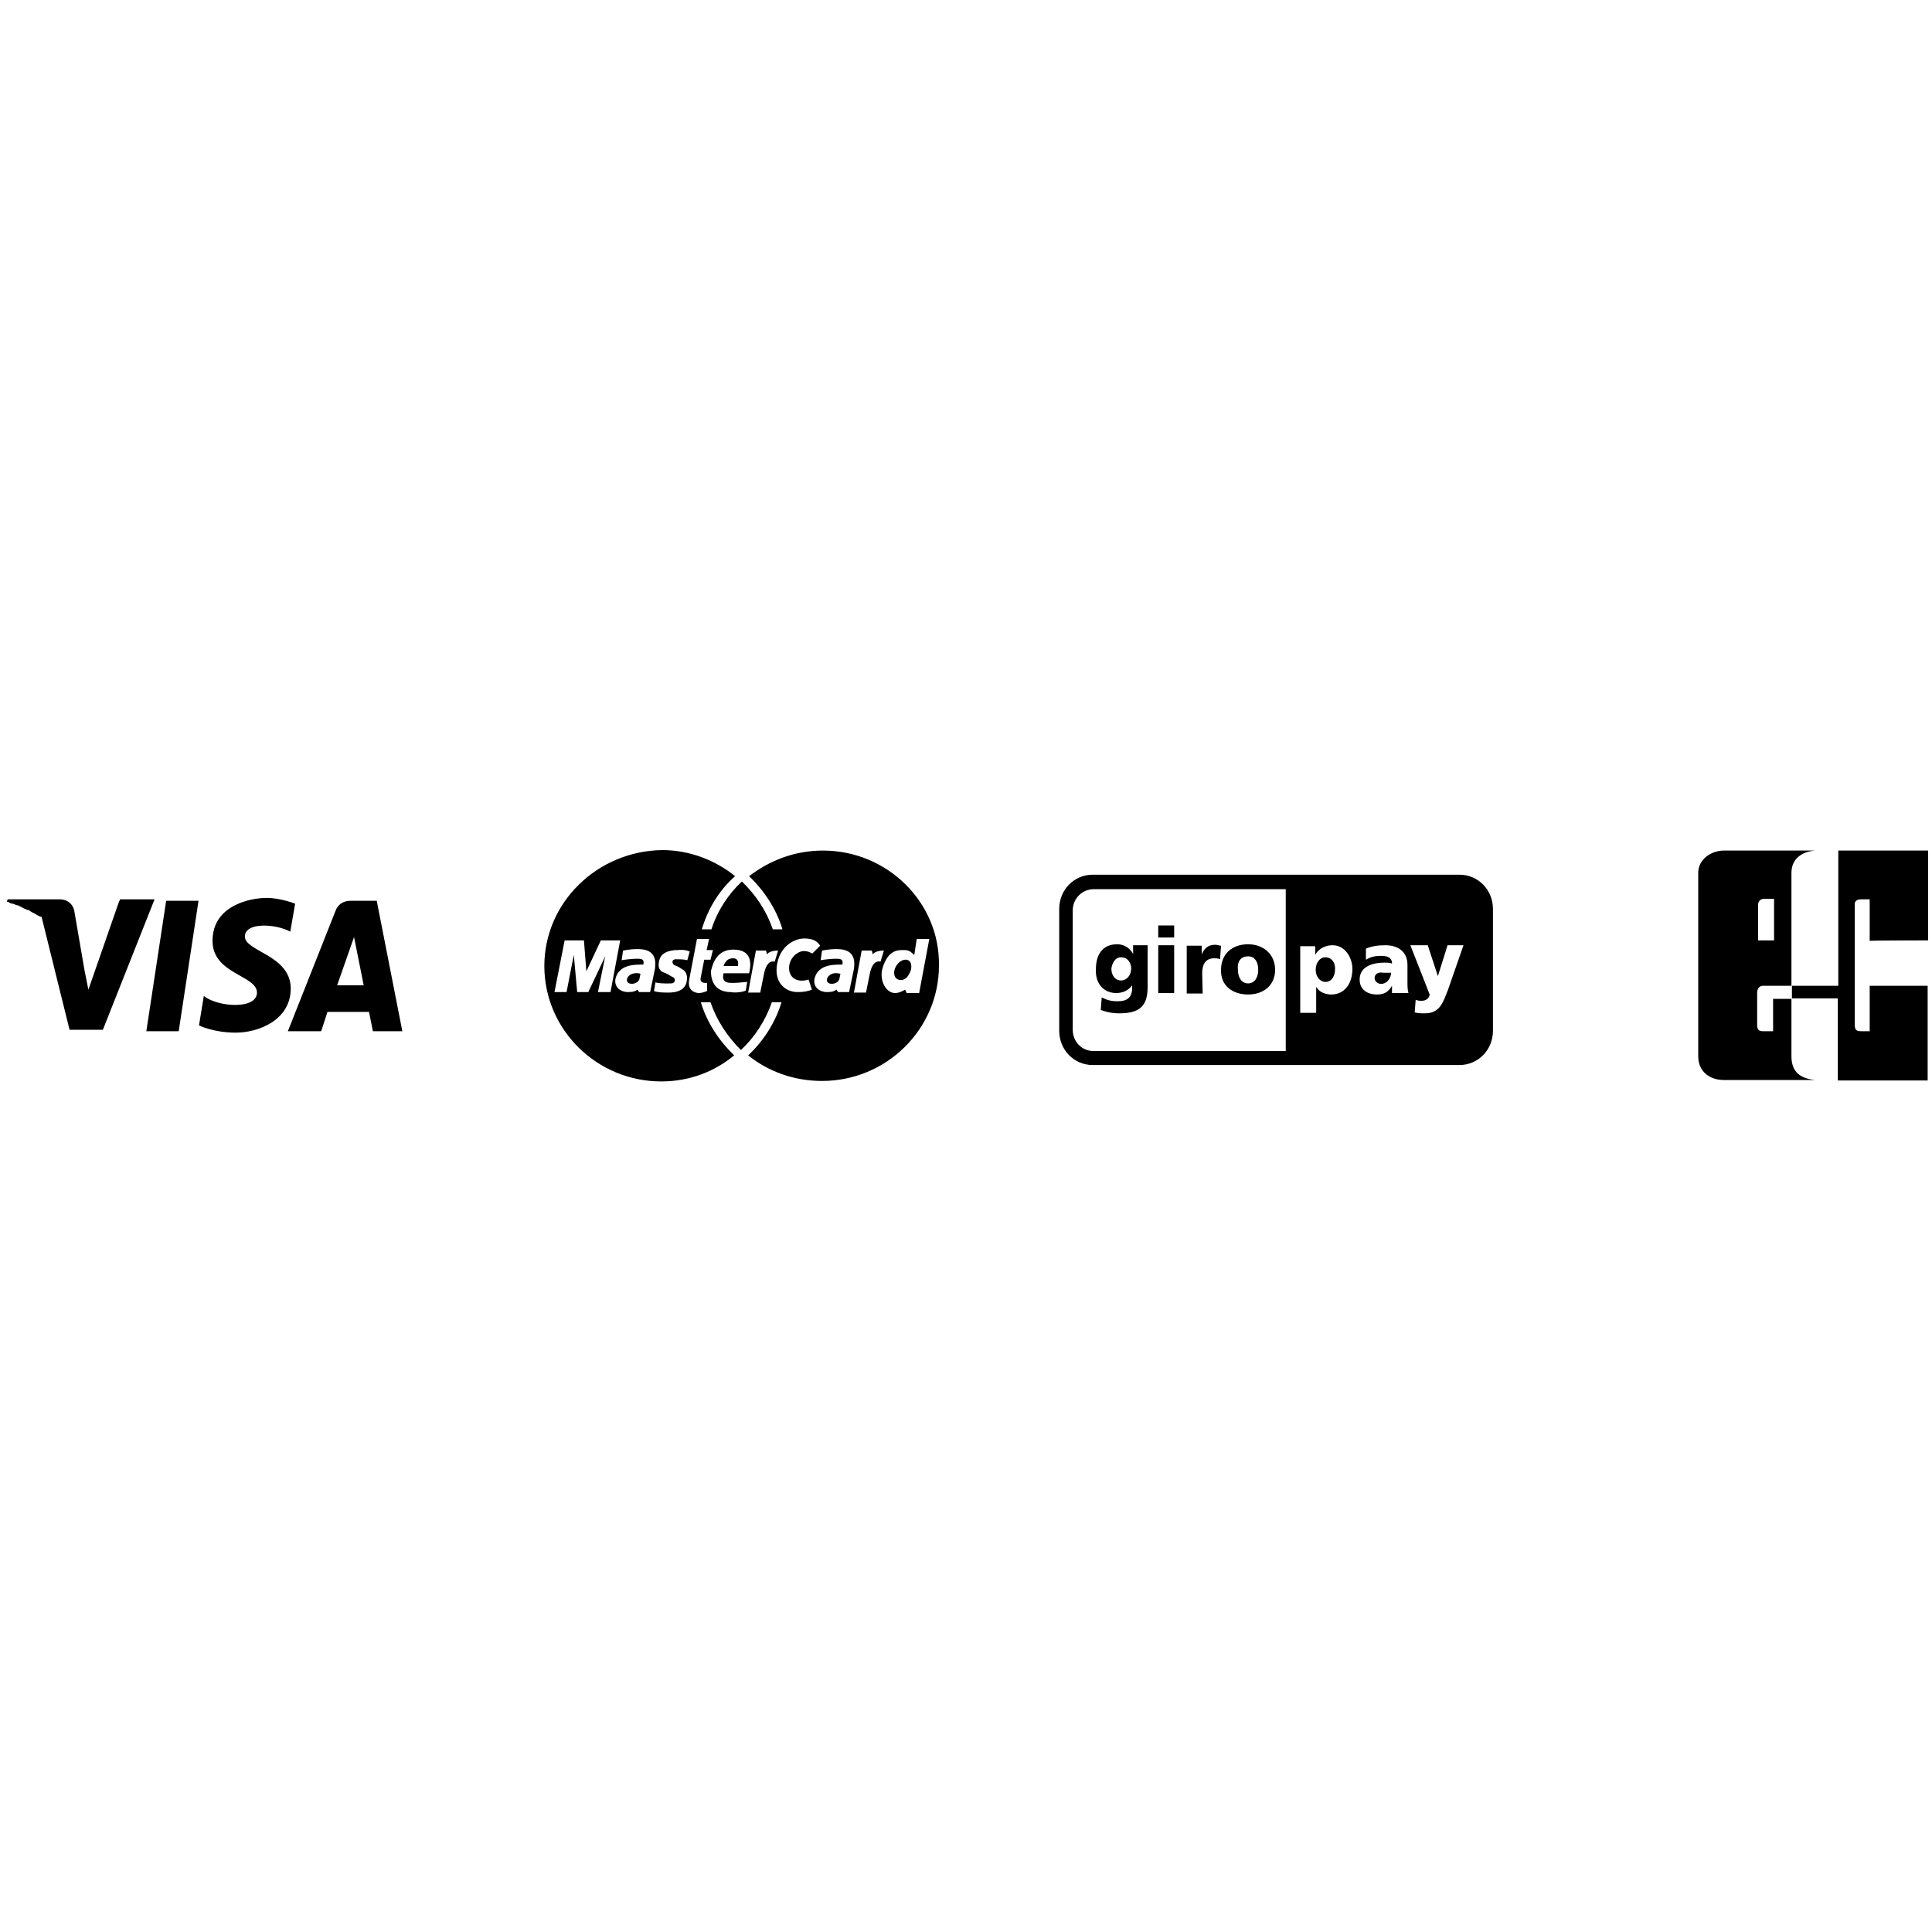 <?xml version="1.0" encoding="utf-8"?>
<!-- Generator: Adobe Illustrator 17.1.0, SVG Export Plug-In . SVG Version: 6.00 Build 0)  -->
<!DOCTYPE svg PUBLIC "-//W3C//DTD SVG 1.1//EN" "http://www.w3.org/Graphics/SVG/1.1/DTD/svg11.dtd">
<svg version="1.1" id="Layer_1" xmlns="http://www.w3.org/2000/svg" xmlns:xlink="http://www.w3.org/1999/xlink" x="0px" y="0px"
	 viewBox="0 0 400 400" enable-background="new 0 0 400 400" xml:space="preserve">
<g>
	<g>
		<path d="M50.7,193.9c0-3.1,6.6-2.6,9.4-1l1-5.8c0,0-3-1.2-5.9-1.2c-3.3,0-11.2,1.5-11.2,8.9c0,6.9,9.2,7.1,9.2,10.7
			c0,3.6-8.2,3-11,0.7l-1,6.1c0,0,3,1.5,7.6,1.5s11.4-2.5,11.4-9.2C60.1,197.7,50.7,197,50.7,193.9z M399.2,194.7v-18.6h-18.6v28
			H371v2.6h9.5v17h18.6v-19.6h-12v9.4h-1.8c-1.2,0-1.3-0.5-1.3-1.6v-24.7c0-0.8,0.7-1,1.3-1h1.8v8.6
			C387.2,194.7,399.2,194.7,399.2,194.7z M34.4,186.5l-4.1,27H37l4.1-27H34.4z M24.7,186.5l-6.4,18.4l-0.8-4l0,0l-2.1-12.2
			c0,0-0.3-2.5-3.1-2.5H1.6l-0.2,0.5c0,0,0,0,0.2,0l0,0c0.2,0,0.2,0,0.3,0.2l0,0c0.2,0,0.3,0.2,0.7,0.2l0,0c0.2,0,0.5,0.2,0.8,0.3
			c0,0,0,0,0.2,0c0.7,0.3,1.3,0.7,2.1,1h0.2c0.3,0.2,0.7,0.5,1.2,0.7l0,0c0.3,0.2,0.8,0.5,1.3,0.7c0,0,0,0,0.2,0l5.8,23.4h6.9
			l10.7-27h-7.2V186.5z M367.1,213.5h-2.1c-0.8,0-1.2-0.3-1.2-1.2v-6.7c0-0.7,0.3-1.5,1.2-1.5h5.9v-23.4c0-3,2.3-4.4,4.9-4.6h-18.9
			c-2.6,0-5.3,1.8-5.3,4.6v38c0,3.1,2.3,4.9,5.3,4.9h18.9c-3-0.3-4.9-1.6-4.9-4.9v-11.9h-3.8V213.5z M364,187.3
			c0-0.7,0.5-1.2,1.2-1.2h2.1v8.6H364V187.3z M130.5,201.8c-0.8,0.5-1,1.5-0.2,1.8s2-0.2,2.1-1l0.2-1
			C132.3,201.5,131.4,201.3,130.5,201.8z M72.6,186.5c-2.5,0-3.1,2-3.1,2l-9.9,25h6.9l1.3-4h8.6l0.8,4h6.1l-5.3-27H72.6z M69.8,204
			l3.5-10l2,10H69.8z M151.8,198.4c-1,0-1.6,0.5-2,1.6h3C152.9,199.2,152.8,198.4,151.8,198.4z M248.9,201.5c0-2,0.8-3.1,2.5-3.1
			c0.3,0,0.8,0,1.2,0.2l0.2-2.8c-0.3,0-0.8-0.2-1.2-0.2c-1.5,0-2.3,0.8-2.8,2l0,0v-1.8h-3.1v9.9h3.3L248.9,201.5L248.9,201.5z
			 M258.4,205.9c3.3,0,5.6-2,5.6-5.1c0-3.3-2.5-5.3-5.6-5.3c-3.3,0-5.6,2-5.6,5.3C252.7,204,255.1,205.9,258.4,205.9z M258.4,198
			c1.5,0,2.1,1.3,2.1,2.8s-0.7,2.8-2.1,2.8s-2.1-1.3-2.1-2.8C256.1,199.2,256.8,198,258.4,198z M170.4,176.1c-5.8,0-11,2-15.3,5.3
			c3.1,3,5.6,6.7,6.9,11h-2c-1.3-3.8-3.5-7.1-6.4-9.9c-2.8,2.6-5.1,6.1-6.3,9.9h-2c1.3-4.3,3.6-8.1,6.9-11
			c-4.1-3.3-9.4-5.4-15.1-5.4c-13.5,0.2-24.4,10.9-24.4,24c0,13.2,10.9,23.9,24.2,23.9c5.8,0,11-2,15.1-5.4c-3.1-3-5.6-6.7-6.9-11h2
			c1.3,3.8,3.5,7.1,6.3,9.9c2.8-2.6,5.1-6.1,6.4-9.9h2c-1.3,4.3-3.8,8.1-6.9,11c4.1,3.3,9.4,5.3,15.3,5.3
			c13.3,0,24.2-10.7,24.2-23.9C194.6,186.8,183.7,176.1,170.4,176.1z M123.8,205.4l1.5-7.4l-3.5,7.4h-2.3l-0.7-7.7l-1.5,7.7h-2.5
			l2.1-10.7h4l0.5,6.4l3-6.4h4l-2,10.7H123.8z M132.3,205.4l-0.3-0.5c-0.5,0.3-0.8,0.5-2,0.5c-1.3,0-2.8-0.8-2.6-2.6
			c0.7-3.6,5.1-3,5.8-3.1c0.3-1.3-0.7-1.2-1.5-1.2s-2.5,0.2-3,0.3l0.3-2c1.6-0.3,2.5-0.3,3.1-0.3c4.1,0,3.6,3,3.5,4.1l-1,4.8H132.3z
			 M142.2,203c-0.3,2.6-3.3,2.5-4,2.5c-0.8,0-1.8,0-2.8-0.3l0.3-1.8c1.2,0.3,2.8,0.2,3.3,0.2c0.8,0,1-1,0.3-1.3c-0.5-0.2-1-0.7-2-1
			c-0.7-0.3-1.2-1-0.8-2.5c0.5-2.1,3.3-2.1,3.8-2.1c0.3,0,1.3-0.2,2.5,0.3l-0.5,1.8c-0.7-0.2-1.8-0.2-2.5-0.2c-1,0.2-0.5,1.2,0,1.3
			s1.3,0.7,1.8,1C141.9,201.2,142.4,201.8,142.2,203z M146.5,205.1c-0.5,0.3-1.3,0.5-1.8,0.5c-0.5,0-2.5-0.3-2-2.8l1.6-8.4h2.5
			l-0.5,2.3h1.3l-0.5,2h-1.3l-0.7,3.6c-0.2,0.7,0,1.3,1.3,1.2V205.1z M151.9,203.5c1,0,2.3-0.2,2.8-0.2l-0.3,1.8
			c-0.7,0.3-2.1,0.5-3.1,0.3c-4.3,0-4.1-4-4.1-4.4c0.2-0.5,0.7-4.4,4.6-4.4c4.3,0,3.6,3.5,3.3,4.9h-5.3
			C149.3,203.6,150.9,203.5,151.9,203.5z M158.2,201.5l-0.8,4h-2.5l1.6-8.7h2.1l0.2,0.8c0.3-0.5,1.2-0.8,2.3-0.8l-0.7,2.3
			C160,199,158.8,198.8,158.2,201.5z M167.4,202.8l0.7,2.1c-0.8,0.3-1.6,0.5-3,0.5c-2.5,0-5.3-2.1-4-6.7c1-3.3,3.8-4.4,5.4-4.4
			c2,0,2.8,0.7,3.3,1.5l-1.6,1.6c-0.7-0.3-1-0.5-1.8-0.5c-0.8,0-2.6,0.8-3,3C163.1,202.3,164.9,203.6,167.4,202.8z M173.5,205.4
			l-0.3-0.5c-0.5,0.3-0.8,0.5-2,0.5c-1.3,0-2.8-0.8-2.6-2.6c0.7-3.6,5.1-3,5.8-3.1c0.3-1.3-0.7-1.2-1.5-1.2c-0.8,0-2.5,0.2-3,0.3
			l0.3-2c1.6-0.3,2.5-0.3,3.1-0.3c4.1,0,3.6,3,3.5,4.1l-1,4.8H173.5z M180.1,201.5l-0.8,4h-2.5l1.6-8.7h2.1l0.2,0.8
			c0.3-0.5,1.2-0.8,2.3-0.8l-0.7,2.3C181.9,199,180.7,198.8,180.1,201.5z M189.8,194.4h2.6l-2.1,11.2h-2.6l-0.3-0.7
			c-0.5,0.3-1.3,0.7-2.1,0.7c-1.8,0-3.3-2.5-2.6-5.1c1.2-4,3.3-3.8,4.6-3.8c1.2,0,1.5,0.7,2,1L189.8,194.4z M231.1,205.6
			c1.3,0,2.5-0.5,3.3-1.6l0,0v0.5c0,2-1,2.8-3,2.8c-1.5,0-2.3-0.3-3.3-0.8l-0.2,2.6c0.8,0.3,2.1,0.7,3.8,0.7c4,0,5.9-1.3,5.9-5.4
			v-8.7h-3v1.8l0,0c-0.7-1.2-1.8-2-3.3-2c-3,0-4.4,2.1-4.4,5.1C226.7,203.6,228.5,205.6,231.1,205.6z M232.1,198.2
			c1.5,0,2.1,1.3,2.1,2.3c0,1.5-1,2.5-2.1,2.5c-1,0-2-0.8-2-2.5C230.3,199.3,230.9,198.2,232.1,198.2z M243.1,195.7h-3.3v9.9h3.3
			V195.7z M243.1,191.6h-3.3v2.5h3.3V191.6z M302.2,181.1h-76c-3.8,0-6.9,3.1-6.9,7.1v25.2c0,4,3.1,7.1,6.9,7.1h76
			c3.8,0,6.9-3.1,6.9-7.1v-25.2C309.1,184.2,306,181.1,302.2,181.1z M266.2,217.6h-39.8c-2.5,0-4.3-2-4.3-4.4v-24.7
			c0-2.5,2-4.4,4.3-4.4h39.8V217.6z M275.6,205.9c-1.2,0-2.5-0.5-3.1-1.6l0,0v5.4h-3.3v-13.8h3.1v1.8l0,0c0.7-1.3,2.1-2,3.6-2
			c2.6,0,4.1,2.6,4.1,4.9C280,203.5,278.5,205.9,275.6,205.9z M288.2,205.6c0-0.5,0-1,0-1.5l0,0c-0.8,1.3-1.6,1.8-3.1,1.8
			c-2,0-3.6-1-3.6-3.1c0-3,3.3-3.5,5.1-3.5c0.5,0,1.2,0,1.6,0.2c0-1.3-1-1.6-2.3-1.6c-1.2,0-2.1,0.2-3.1,0.8v-2.3
			c1.2-0.5,2.5-0.7,4-0.7c2.5,0,4.6,1.2,4.6,4.1v3.5c0,0.8,0,1.5,0.2,2.3H288.2z M299.8,204.9c-1,2.5-1.6,4.9-4.8,4.9
			c-0.7,0-1.5,0-2.1-0.2l0.2-2.6c0.5,0.2,0.8,0.2,1.3,0.2c0.8,0,1.5-0.5,1.6-1.3l-4-10.2h3.6l2.1,6.4l0,0l2-6.4h3.3L299.8,204.9z
			 M274.4,198.2c-1.2,0-2,1.2-2,2.6c0,1.5,1,2.5,2,2.5c1.3,0,2-1.2,2-2.6C276.5,199.3,275.7,198.2,274.4,198.2z M284.6,202.5
			c0,0.7,0.7,1.2,1.3,1.2c1.3,0,2.1-1.2,2.1-2.3c-0.5,0-1,0-1.5,0C285.4,201.2,284.6,201.6,284.6,202.5z M171.9,201.8
			c-0.8,0.5-1,1.5-0.2,1.8s2-0.2,2.1-1l0.2-1C173.5,201.5,172.7,201.3,171.9,201.8z M185.2,200.8c-0.3,1.3,0.3,2.1,1.3,2.1
			c1,0,1.5-0.7,2-1.8c0.3-0.8,0.2-1.8-0.2-2.1C187.5,198.2,185.7,199,185.2,200.8z"/>
	</g>
</g>
</svg>
